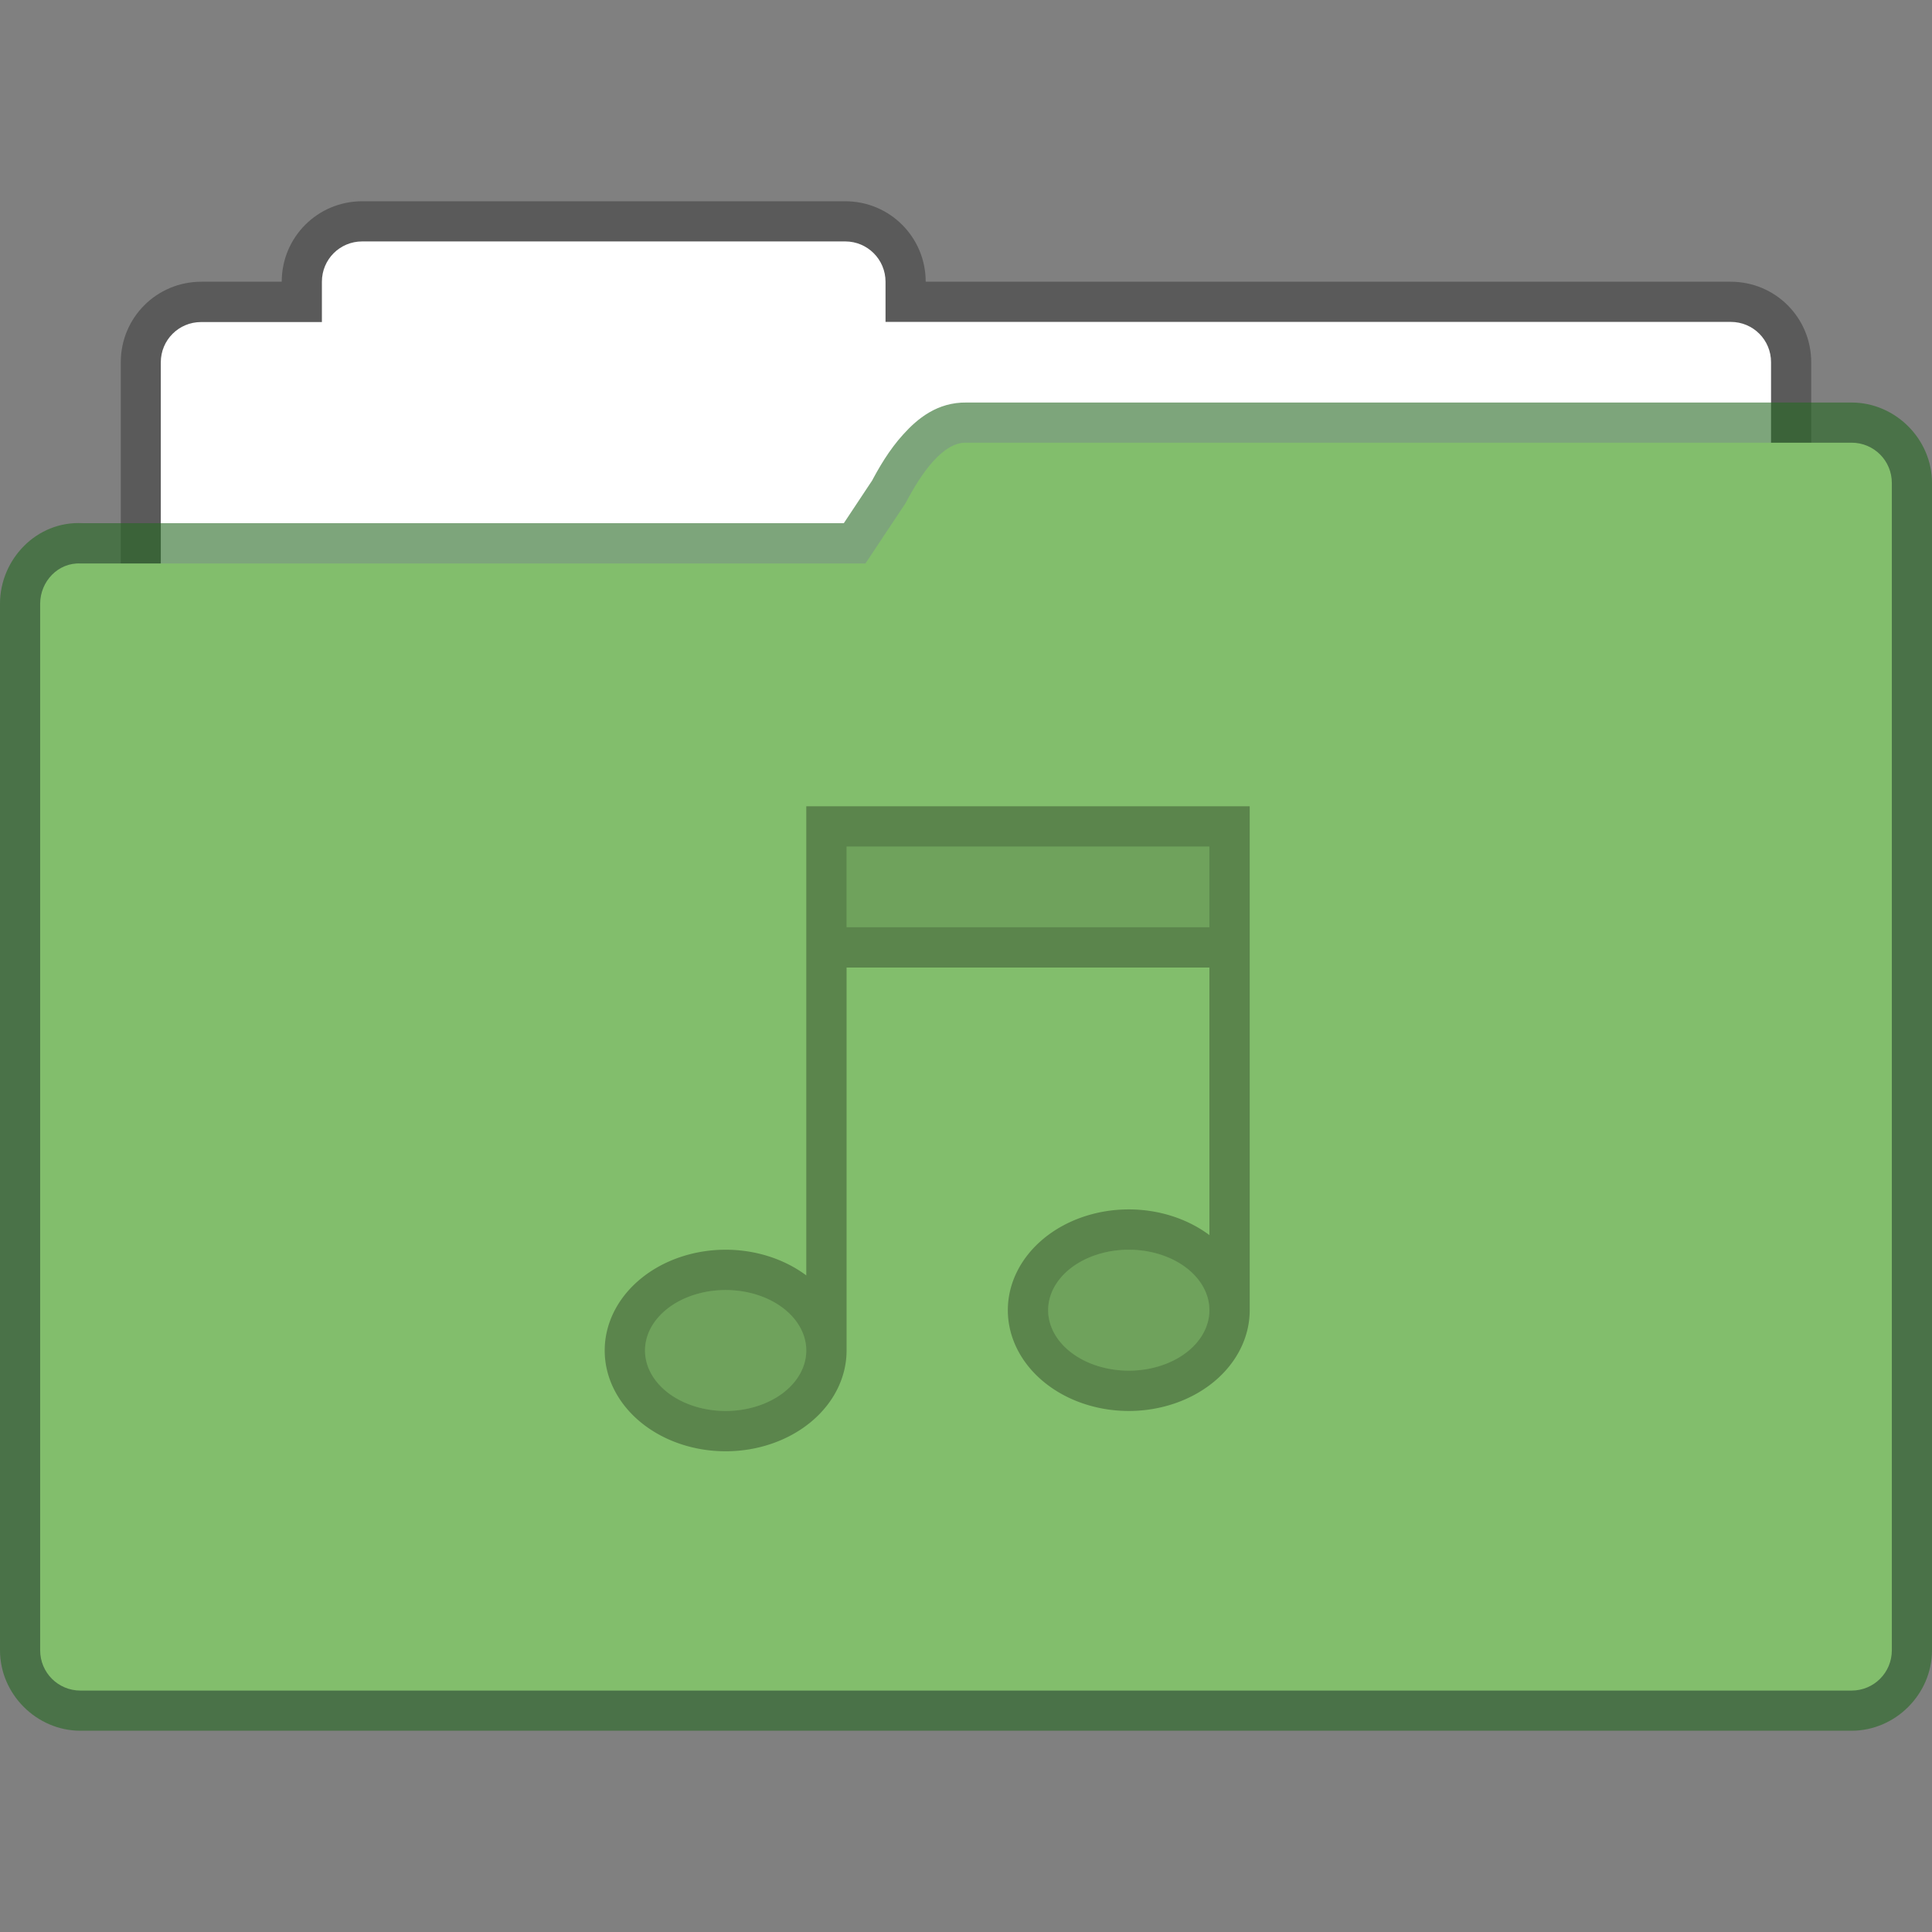 <?xml version="1.0" encoding="UTF-8" standalone="no"?>
<!-- Created with Inkscape (http://www.inkscape.org/) -->

<svg
   width="48"
   height="48"
   viewBox="0 0 12.7 12.7"
   version="1.1"
   id="svg843"
   inkscape:version="1.1.2 (0a00cf5339, 2022-02-04, custom)"
   sodipodi:docname="folder-default-music.svg"
   xmlns:inkscape="http://www.inkscape.org/namespaces/inkscape"
   xmlns:sodipodi="http://sodipodi.sourceforge.net/DTD/sodipodi-0.dtd"
   xmlns="http://www.w3.org/2000/svg"
   xmlns:svg="http://www.w3.org/2000/svg">
  <rect x="0" y="0" width="12.7" height="12.7" fill="#808080" stroke="none"/>
  <sodipodi:namedview
     id="namedview845"
     pagecolor="#ffffff"
     bordercolor="#666666"
     borderopacity="1.0"
     inkscape:pageshadow="2"
     inkscape:pageopacity="0.0"
     inkscape:pagecheckerboard="0"
     inkscape:document-units="px"
     showgrid="false"
     units="px"
     showguides="false"
     inkscape:zoom="16.708333"
     inkscape:cx="24"
     inkscape:cy="24"
     inkscape:window-width="1920"
     inkscape:window-height="1020"
     inkscape:window-x="0"
     inkscape:window-y="0"
     inkscape:window-maximized="1"
     inkscape:current-layer="svg843" />
  <defs
     id="defs840" />
  <path
     id="rect3280"
     style="opacity:0.3;fill:#000000;fill-opacity:1;stroke:none;stroke-width:0.529;stroke-linejoin:round;stroke-miterlimit:4;stroke-dasharray:none;stroke-opacity:1"
     d="m 2.381,1.323 c -0.293,0 -0.529,0.236 -0.529,0.529 H 1.323 c -0.293,0 -0.529,0.236 -0.529,0.529 v 4.233 c 0,0.293 0.236,0.529 0.529,0.529 H 11.377 c 0.293,0 0.529,-0.236 0.529,-0.529 V 2.381 c 0,-0.293 -0.236,-0.529 -0.529,-0.529 H 6.085 c 0,-0.293 -0.236,-0.529 -0.529,-0.529 z" />
  <path
     id="rect4040"
     style="fill:#ffffff;fill-opacity:1;stroke:none;stroke-width:0.529;stroke-linejoin:round;stroke-miterlimit:4;stroke-dasharray:none;stroke-opacity:1"
     d="m 2.381,1.587 c -0.147,0 -0.265,0.118 -0.265,0.265 v 0.265 h -0.794 c -0.147,0 -0.265,0.118 -0.265,0.265 v 3.969 c 0,0.147 0.118,0.265 0.265,0.265 H 11.377 c 0.147,0 0.265,-0.118 0.265,-0.265 V 2.381 c 0,-0.147 -0.118,-0.265 -0.265,-0.265 H 5.821 V 1.852 C 5.821,1.706 5.703,1.587 5.556,1.587 Z" />
  <path
     style="color:#000000;opacity:0.6;fill:#276a23;fill-opacity:1;stroke-linejoin:round;-inkscape-stroke:none"
     d="M 6.354,2.646 C 6.161,2.643 6.03,2.753 5.938,2.855 5.845,2.957 5.777,3.074 5.719,3.185 L 5.732,3.16 5.547,3.439 H 0.543 C 0.239,3.423 0,3.679 0,3.968 v 6.88 c 0,0.289 0.241,0.529 0.529,0.529 H 12.171 c 0.289,0 0.529,-0.241 0.529,-0.529 V 3.175 c 0,-0.289 -0.241,-0.529 -0.529,-0.529 z m -0.008,0.529 c 0.001,9.6e-6 0.003,9.6e-6 0.004,0 h 5.821 v 7.673 H 0.529 V 3.968 H 5.689 c 0.088,-3.286e-4 0.17,-0.044 0.219,-0.117 l 0.266,-0.398 c 0.005,-0.008 0.01,-0.015 0.014,-0.023 0.046,-0.089 0.101,-0.172 0.143,-0.219 0.042,-0.047 0.056,-0.035 0.016,-0.035 z"
     id="path2904"
     sodipodi:nodetypes="csccccssssssscscccccccccscs" />
  <path
     style="color:#000000;fill:#82be6c;fill-opacity:1;stroke-width:0.529;stroke-linejoin:round;-inkscape-stroke:none"
     d="M 0.529,3.704 H 5.689 L 5.953,3.307 C 6.058,3.107 6.198,2.908 6.35,2.91 h 5.821 c 0.147,0 0.265,0.118 0.265,0.265 v 7.673 c 0,0.147 -0.118,0.265 -0.265,0.265 H 0.529 c -0.147,0 -0.265,-0.118 -0.265,-0.265 V 3.969 c 0,-0.147 0.118,-0.272 0.265,-0.265 z"
     id="path2902" />
  <path
     id="path846"
     style="opacity:0.3;fill:#000000;stroke-width:2;stroke-linejoin:round"
     d="M 20 20 L 20 31.637 A 3 2.5 0 0 0 18 31 A 3 2.5 0 0 0 15 33.5 A 3 2.5 0 0 0 18 36 A 3 2.5 0 0 0 21 33.5 A 3 2.5 0 0 0 21 33.498 A 3 2.5 0 0 0 21 33.496 A 3 2.5 0 0 0 21 33.49 A 3 2.5 0 0 0 21 33.488 A 3 2.5 0 0 0 21 33.486 A 3 2.5 0 0 0 21 33.484 A 3 2.5 0 0 0 21 33.479 A 3 2.5 0 0 0 21 33.477 A 3 2.5 0 0 0 21 33.475 A 3 2.5 0 0 0 21 33.473 A 3 2.5 0 0 0 21 33.467 A 3 2.5 0 0 0 21 33.465 A 3 2.5 0 0 0 21 33.463 A 3 2.5 0 0 0 21 33.461 A 3 2.5 0 0 0 21 33.459 A 3 2.5 0 0 0 21 33.453 A 3 2.5 0 0 0 21 33.451 A 3 2.5 0 0 0 21 33.449 A 3 2.5 0 0 0 21 33.447 A 3 2.5 0 0 0 21 33.441 A 3 2.5 0 0 0 21 33.439 L 21 24 L 30 24 L 30 30.637 A 3 2.5 0 0 0 28 30 A 3 2.5 0 0 0 25 32.5 A 3 2.5 0 0 0 28 35 A 3 2.5 0 0 0 31 32.5 A 3 2.5 0 0 0 31 32.498 A 3 2.5 0 0 0 31 32.496 A 3 2.5 0 0 0 31 32.49 A 3 2.5 0 0 0 31 32.488 A 3 2.5 0 0 0 31 32.486 A 3 2.5 0 0 0 31 32.484 A 3 2.5 0 0 0 31 32.479 A 3 2.5 0 0 0 31 32.477 A 3 2.5 0 0 0 31 32.475 A 3 2.5 0 0 0 31 32.473 A 3 2.5 0 0 0 31 32.467 A 3 2.5 0 0 0 31 32.465 A 3 2.5 0 0 0 31 32.463 A 3 2.5 0 0 0 31 32.461 A 3 2.5 0 0 0 31 32.459 A 3 2.5 0 0 0 31 32.453 A 3 2.5 0 0 0 31 32.451 A 3 2.5 0 0 0 31 32.449 A 3 2.5 0 0 0 31 32.447 A 3 2.5 0 0 0 31 32.441 A 3 2.5 0 0 0 31 32.439 L 31 20 L 20 20 z M 21 21 L 30 21 L 30 23 L 21 23 L 21 21 z M 28 31 A 2 1.5 0 0 1 30 32.5 A 2 1.5 0 0 1 28 34 A 2 1.5 0 0 1 26 32.5 A 2 1.5 0 0 1 28 31 z M 18 32 A 2 1.5 0 0 1 20 33.5 A 2 1.5 0 0 1 18 35 A 2 1.5 0 0 1 16 33.5 A 2 1.5 0 0 1 18 32 z "
     transform="scale(0.265)" />
  <path
     id="path1509"
     style="opacity:0.15;fill:#000000;stroke-width:2;stroke-linejoin:round"
     d="M 21 21 L 21 23 L 30 23 L 30 21 L 21 21 z M 28 31 A 2 1.5 0 0 0 26 32.5 A 2 1.5 0 0 0 28 34 A 2 1.5 0 0 0 30 32.5 A 2 1.5 0 0 0 28 31 z M 18 32 A 2 1.5 0 0 0 16 33.5 A 2 1.5 0 0 0 18 35 A 2 1.5 0 0 0 20 33.5 A 2 1.5 0 0 0 18 32 z "
     transform="scale(0.265)" />
</svg>
